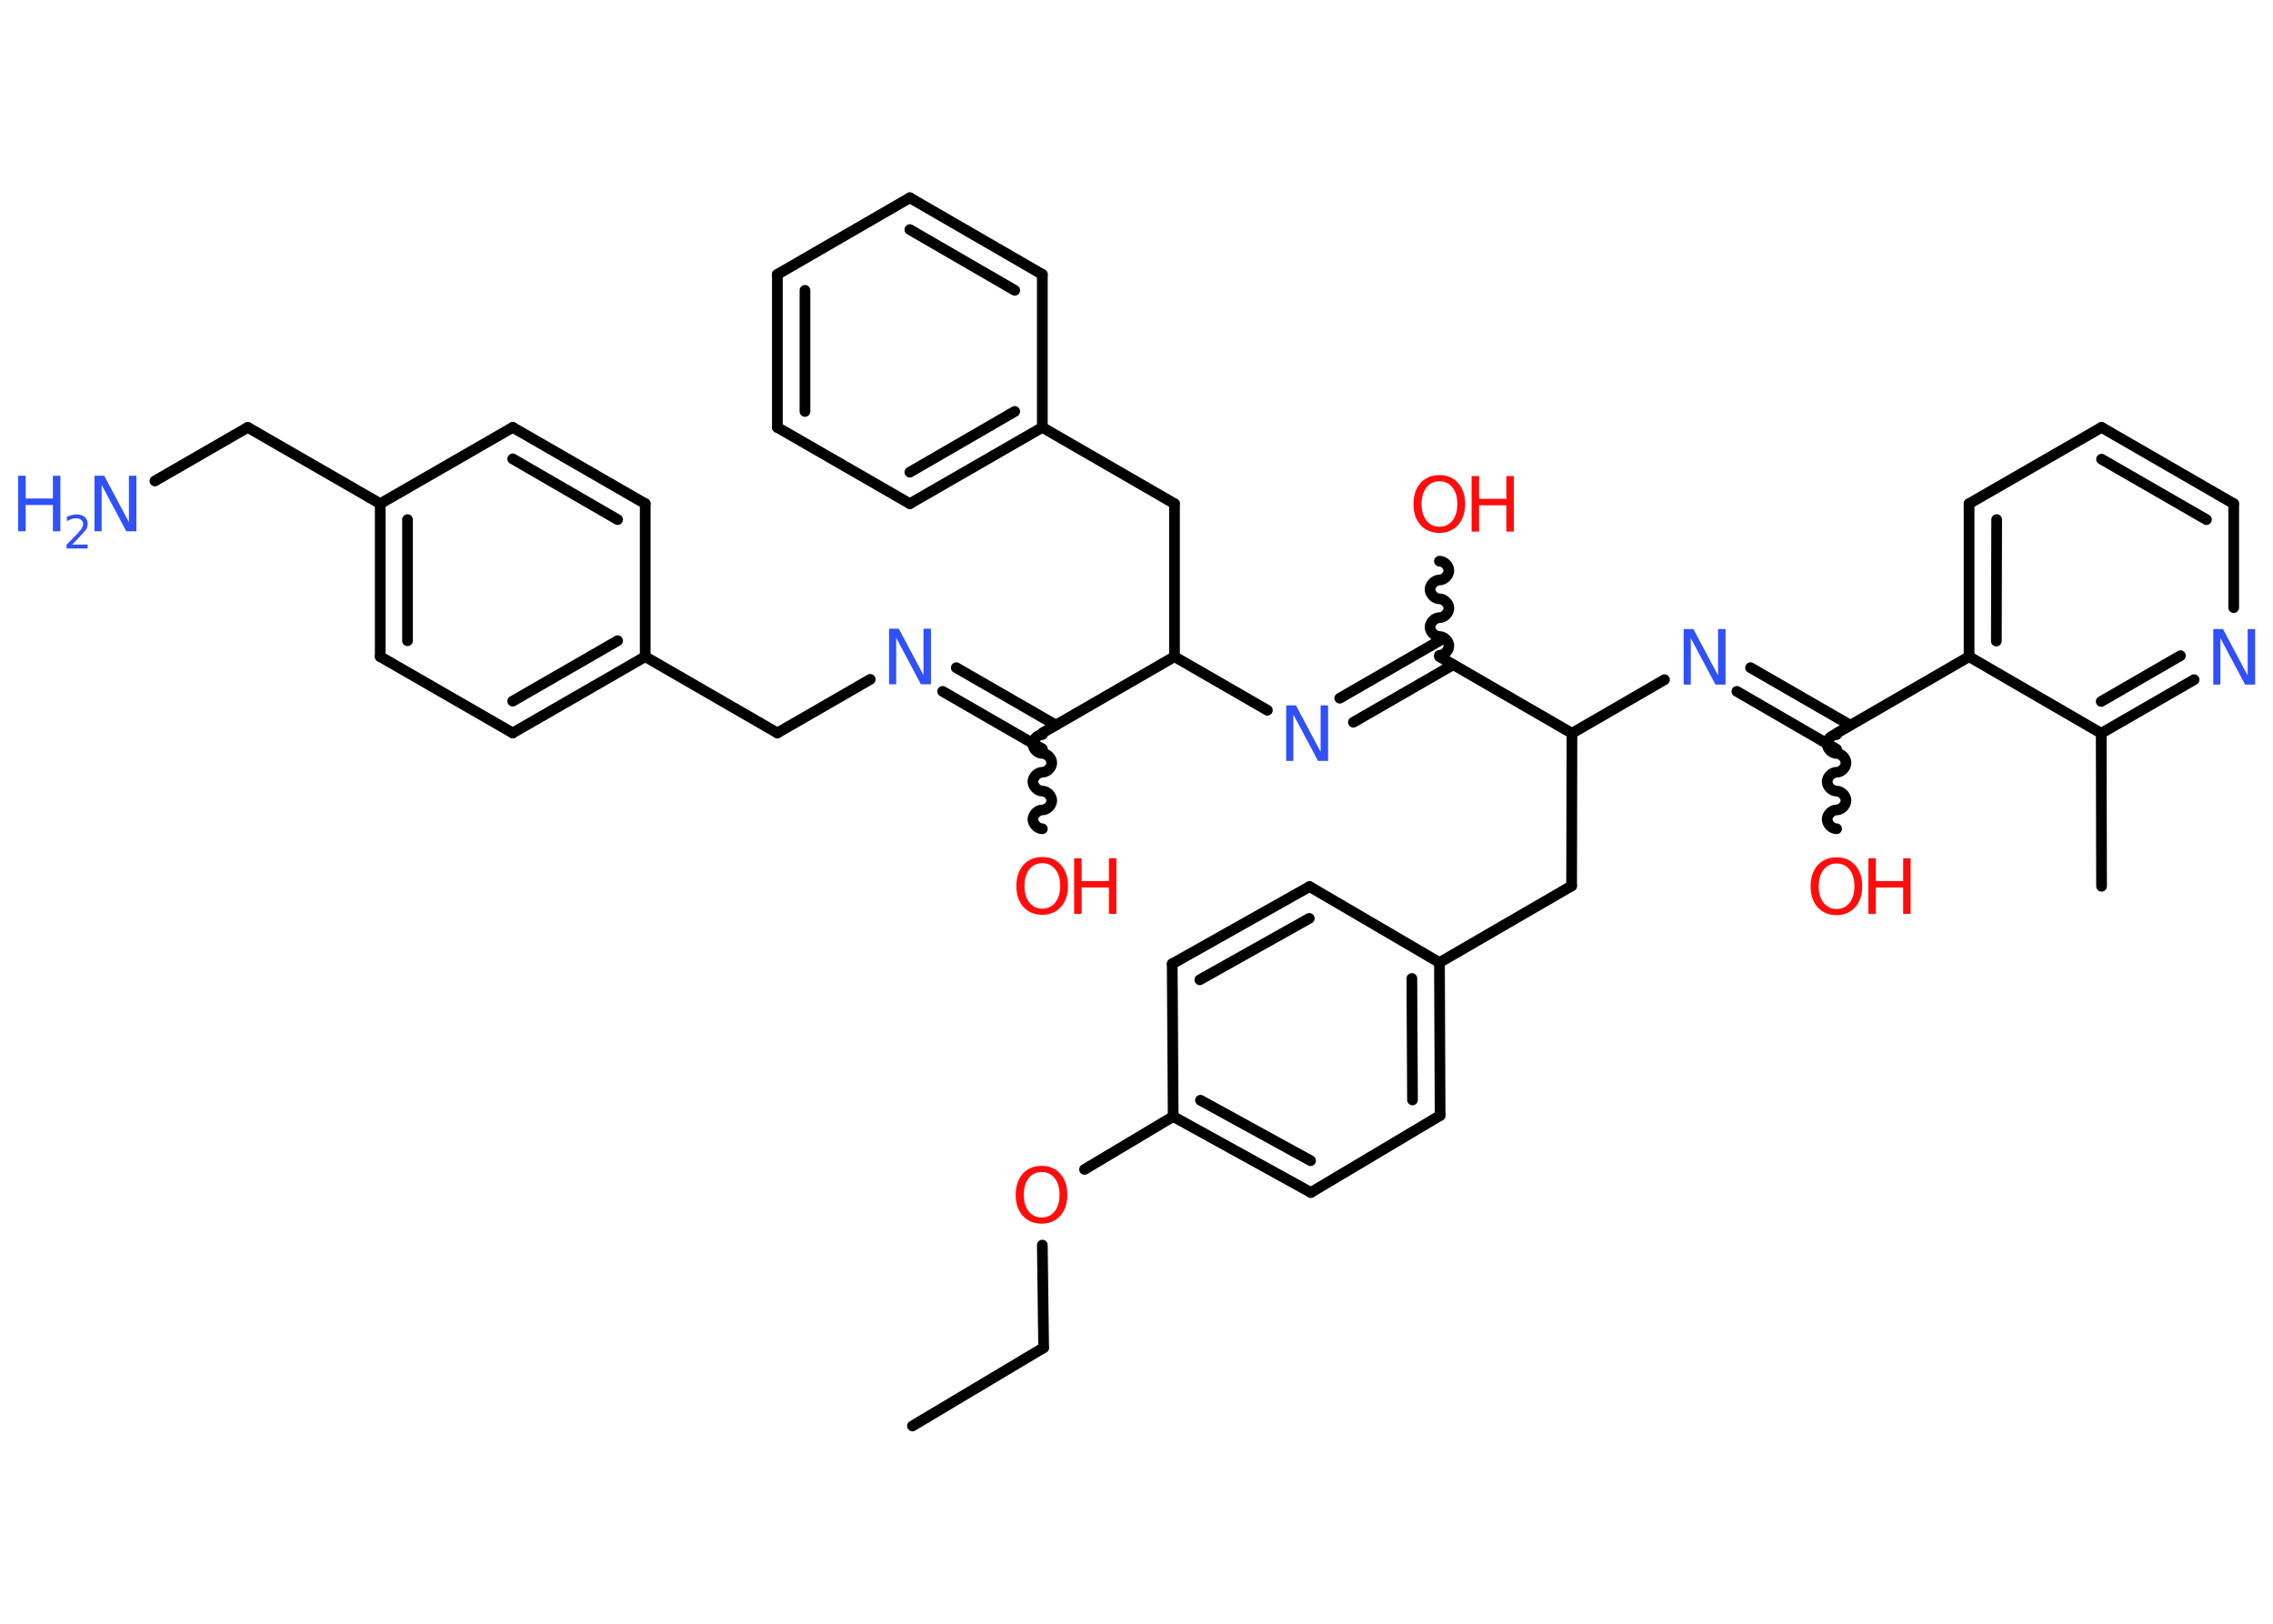 <?xml version='1.0' encoding='UTF-8'?>
<!DOCTYPE svg PUBLIC "-//W3C//DTD SVG 1.1//EN" "http://www.w3.org/Graphics/SVG/1.1/DTD/svg11.dtd">
<svg version='1.2' xmlns='http://www.w3.org/2000/svg' xmlns:xlink='http://www.w3.org/1999/xlink' width='70.0mm' height='50.0mm' viewBox='0 0 70.0 50.0'>
  <desc>Generated by the Chemistry Development Kit (http://github.com/cdk)</desc>
  <g stroke-linecap='round' stroke-linejoin='round' stroke='#000000' stroke-width='.33' fill='#FF0D0D'>
    <rect x='.0' y='.0' width='70.0' height='50.0' fill='#FFFFFF' stroke='none'/>
    <g id='mol1' class='mol'>
      <line id='mol1bnd1' class='bond' x1='28.1' y1='43.91' x2='32.14' y2='41.5'/>
      <line id='mol1bnd2' class='bond' x1='32.14' y1='41.5' x2='32.1' y2='38.34'/>
      <line id='mol1bnd3' class='bond' x1='33.4' y1='36.01' x2='36.13' y2='34.38'/>
      <g id='mol1bnd4' class='bond'>
        <line x1='36.13' y1='34.38' x2='40.37' y2='36.72'/>
        <line x1='36.97' y1='33.88' x2='40.36' y2='35.74'/>
      </g>
      <line id='mol1bnd5' class='bond' x1='40.37' y1='36.72' x2='44.35' y2='34.35'/>
      <g id='mol1bnd6' class='bond'>
        <line x1='44.35' y1='34.35' x2='44.33' y2='29.64'/>
        <line x1='43.5' y1='33.87' x2='43.48' y2='30.13'/>
      </g>
      <line id='mol1bnd7' class='bond' x1='44.33' y1='29.64' x2='48.4' y2='27.28'/>
      <line id='mol1bnd8' class='bond' x1='48.4' y1='27.28' x2='48.41' y2='22.58'/>
      <line id='mol1bnd9' class='bond' x1='48.41' y1='22.58' x2='51.26' y2='20.93'/>
      <g id='mol1bnd10' class='bond'>
        <line x1='53.91' y1='20.56' x2='56.98' y2='22.33'/>
        <line x1='53.49' y1='21.29' x2='56.56' y2='23.07'/>
      </g>
      <path id='mol1bnd11' class='bond' d='M56.56 25.52c-.15 -.0 -.29 -.15 -.29 -.29c.0 -.15 .15 -.29 .29 -.29c.15 .0 .29 -.15 .29 -.29c.0 -.15 -.15 -.29 -.29 -.29c-.15 -.0 -.29 -.15 -.29 -.29c.0 -.15 .15 -.29 .29 -.29c.15 .0 .29 -.15 .29 -.29c.0 -.15 -.15 -.29 -.29 -.29c-.15 -.0 -.29 -.15 -.29 -.29c.0 -.15 .15 -.29 .29 -.29' fill='none' stroke='#000000' stroke-width='.33'/>
      <line id='mol1bnd12' class='bond' x1='56.56' y1='22.58' x2='60.64' y2='20.22'/>
      <g id='mol1bnd13' class='bond'>
        <line x1='60.64' y1='15.51' x2='60.64' y2='20.22'/>
        <line x1='61.49' y1='16.0' x2='61.48' y2='19.74'/>
      </g>
      <line id='mol1bnd14' class='bond' x1='60.64' y1='15.51' x2='64.72' y2='13.16'/>
      <g id='mol1bnd15' class='bond'>
        <line x1='68.79' y1='15.51' x2='64.72' y2='13.16'/>
        <line x1='67.95' y1='16.0' x2='64.72' y2='14.14'/>
      </g>
      <line id='mol1bnd16' class='bond' x1='68.79' y1='15.51' x2='68.79' y2='18.71'/>
      <g id='mol1bnd17' class='bond'>
        <line x1='64.71' y1='22.58' x2='67.57' y2='20.93'/>
        <line x1='64.71' y1='21.6' x2='67.15' y2='20.19'/>
      </g>
      <line id='mol1bnd18' class='bond' x1='60.64' y1='20.22' x2='64.71' y2='22.58'/>
      <line id='mol1bnd19' class='bond' x1='64.71' y1='22.58' x2='64.72' y2='27.29'/>
      <line id='mol1bnd20' class='bond' x1='48.41' y1='22.58' x2='44.33' y2='20.22'/>
      <path id='mol1bnd21' class='bond' d='M44.33 17.28c.15 .0 .29 .15 .29 .29c-.0 .15 -.15 .29 -.29 .29c-.15 -.0 -.29 .15 -.29 .29c-.0 .15 .15 .29 .29 .29c.15 .0 .29 .15 .29 .29c-.0 .15 -.15 .29 -.29 .29c-.15 -.0 -.29 .15 -.29 .29c-.0 .15 .15 .29 .29 .29c.15 .0 .29 .15 .29 .29c-.0 .15 -.15 .29 -.29 .29' fill='none' stroke='#000000' stroke-width='.33'/>
      <g id='mol1bnd22' class='bond'>
        <line x1='44.75' y1='20.47' x2='41.68' y2='22.24'/>
        <line x1='44.33' y1='19.73' x2='41.26' y2='21.5'/>
      </g>
      <line id='mol1bnd23' class='bond' x1='39.03' y1='21.87' x2='36.17' y2='20.22'/>
      <line id='mol1bnd24' class='bond' x1='36.17' y1='20.22' x2='36.17' y2='15.51'/>
      <line id='mol1bnd25' class='bond' x1='36.17' y1='15.51' x2='32.1' y2='13.16'/>
      <g id='mol1bnd26' class='bond'>
        <line x1='28.02' y1='15.51' x2='32.1' y2='13.16'/>
        <line x1='28.02' y1='14.54' x2='31.25' y2='12.67'/>
      </g>
      <line id='mol1bnd27' class='bond' x1='28.02' y1='15.51' x2='23.94' y2='13.16'/>
      <g id='mol1bnd28' class='bond'>
        <line x1='23.94' y1='8.45' x2='23.94' y2='13.16'/>
        <line x1='24.79' y1='8.94' x2='24.79' y2='12.67'/>
      </g>
      <line id='mol1bnd29' class='bond' x1='23.94' y1='8.45' x2='28.02' y2='6.09'/>
      <g id='mol1bnd30' class='bond'>
        <line x1='32.1' y1='8.45' x2='28.02' y2='6.09'/>
        <line x1='31.25' y1='8.94' x2='28.02' y2='7.07'/>
      </g>
      <line id='mol1bnd31' class='bond' x1='32.1' y1='13.16' x2='32.1' y2='8.45'/>
      <line id='mol1bnd32' class='bond' x1='36.17' y1='20.22' x2='32.1' y2='22.57'/>
      <path id='mol1bnd33' class='bond' d='M32.1 25.52c-.15 -.0 -.29 -.15 -.29 -.29c.0 -.15 .15 -.29 .29 -.29c.15 .0 .29 -.15 .29 -.29c.0 -.15 -.15 -.29 -.29 -.29c-.15 -.0 -.29 -.15 -.29 -.29c.0 -.15 .15 -.29 .29 -.29c.15 .0 .29 -.15 .29 -.29c.0 -.15 -.15 -.29 -.29 -.29c-.15 -.0 -.29 -.15 -.29 -.29c.0 -.15 .15 -.29 .29 -.29' fill='none' stroke='#000000' stroke-width='.33'/>
      <g id='mol1bnd34' class='bond'>
        <line x1='32.1' y1='23.06' x2='29.03' y2='21.29'/>
        <line x1='32.52' y1='22.33' x2='29.45' y2='20.56'/>
      </g>
      <line id='mol1bnd35' class='bond' x1='26.8' y1='20.92' x2='23.94' y2='22.57'/>
      <line id='mol1bnd36' class='bond' x1='23.94' y1='22.57' x2='19.87' y2='20.22'/>
      <g id='mol1bnd37' class='bond'>
        <line x1='15.79' y1='22.57' x2='19.87' y2='20.22'/>
        <line x1='15.79' y1='21.59' x2='19.02' y2='19.73'/>
      </g>
      <line id='mol1bnd38' class='bond' x1='15.79' y1='22.57' x2='11.71' y2='20.22'/>
      <g id='mol1bnd39' class='bond'>
        <line x1='11.71' y1='15.51' x2='11.71' y2='20.22'/>
        <line x1='12.55' y1='16.0' x2='12.55' y2='19.73'/>
      </g>
      <line id='mol1bnd40' class='bond' x1='11.71' y1='15.51' x2='7.63' y2='13.16'/>
      <line id='mol1bnd41' class='bond' x1='7.63' y1='13.16' x2='4.77' y2='14.81'/>
      <line id='mol1bnd42' class='bond' x1='11.71' y1='15.51' x2='15.79' y2='13.16'/>
      <g id='mol1bnd43' class='bond'>
        <line x1='19.87' y1='15.51' x2='15.79' y2='13.16'/>
        <line x1='19.02' y1='16.0' x2='15.79' y2='14.13'/>
      </g>
      <line id='mol1bnd44' class='bond' x1='19.87' y1='20.22' x2='19.87' y2='15.51'/>
      <line id='mol1bnd45' class='bond' x1='44.33' y1='29.64' x2='40.33' y2='27.3'/>
      <g id='mol1bnd46' class='bond'>
        <line x1='40.33' y1='27.3' x2='36.1' y2='29.68'/>
        <line x1='40.32' y1='28.28' x2='36.95' y2='30.17'/>
      </g>
      <line id='mol1bnd47' class='bond' x1='36.13' y1='34.38' x2='36.1' y2='29.68'/>
      <path id='mol1atm3' class='atom' d='M32.08 36.09q-.25 .0 -.4 .19q-.15 .19 -.15 .51q.0 .32 .15 .51q.15 .19 .4 .19q.25 .0 .4 -.19q.15 -.19 .15 -.51q.0 -.32 -.15 -.51q-.15 -.19 -.4 -.19zM32.08 35.9q.36 .0 .57 .24q.22 .24 .22 .65q.0 .41 -.22 .65q-.22 .24 -.57 .24q-.36 .0 -.58 -.24q-.22 -.24 -.22 -.65q.0 -.4 .22 -.65q.22 -.24 .58 -.24z' stroke='none'/>
      <path id='mol1atm10' class='atom' d='M51.84 19.37h.31l.76 1.43v-1.43h.23v1.71h-.31l-.76 -1.43v1.43h-.22v-1.71z' stroke='none' fill='#3050F8'/>
      <g id='mol1atm12' class='atom'>
        <path d='M56.56 26.59q-.25 .0 -.4 .19q-.15 .19 -.15 .51q.0 .32 .15 .51q.15 .19 .4 .19q.25 .0 .4 -.19q.15 -.19 .15 -.51q.0 -.32 -.15 -.51q-.15 -.19 -.4 -.19zM56.56 26.4q.36 .0 .57 .24q.22 .24 .22 .65q.0 .41 -.22 .65q-.22 .24 -.57 .24q-.36 .0 -.58 -.24q-.22 -.24 -.22 -.65q.0 -.4 .22 -.65q.22 -.24 .58 -.24z' stroke='none'/>
        <path d='M57.54 26.43h.23v.7h.84v-.7h.23v1.71h-.23v-.81h-.84v.81h-.23v-1.71z' stroke='none'/>
      </g>
      <path id='mol1atm17' class='atom' d='M68.15 19.37h.31l.76 1.43v-1.43h.23v1.71h-.31l-.76 -1.43v1.43h-.22v-1.71z' stroke='none' fill='#3050F8'/>
      <g id='mol1atm21' class='atom'>
        <path d='M44.33 14.82q-.25 .0 -.4 .19q-.15 .19 -.15 .51q.0 .32 .15 .51q.15 .19 .4 .19q.25 .0 .4 -.19q.15 -.19 .15 -.51q.0 -.32 -.15 -.51q-.15 -.19 -.4 -.19zM44.33 14.63q.36 .0 .57 .24q.22 .24 .22 .65q.0 .41 -.22 .65q-.22 .24 -.57 .24q-.36 .0 -.58 -.24q-.22 -.24 -.22 -.65q.0 -.4 .22 -.65q.22 -.24 .58 -.24z' stroke='none'/>
        <path d='M45.32 14.66h.23v.7h.84v-.7h.23v1.71h-.23v-.81h-.84v.81h-.23v-1.71z' stroke='none'/>
      </g>
      <path id='mol1atm22' class='atom' d='M39.6 21.72h.31l.76 1.43v-1.43h.23v1.71h-.31l-.76 -1.43v1.43h-.22v-1.71z' stroke='none' fill='#3050F8'/>
      <g id='mol1atm32' class='atom'>
        <path d='M32.1 26.58q-.25 .0 -.4 .19q-.15 .19 -.15 .51q.0 .32 .15 .51q.15 .19 .4 .19q.25 .0 .4 -.19q.15 -.19 .15 -.51q.0 -.32 -.15 -.51q-.15 -.19 -.4 -.19zM32.1 26.39q.36 .0 .57 .24q.22 .24 .22 .65q.0 .41 -.22 .65q-.22 .24 -.57 .24q-.36 .0 -.58 -.24q-.22 -.24 -.22 -.65q.0 -.4 .22 -.65q.22 -.24 .58 -.24z' stroke='none'/>
        <path d='M33.08 26.43h.23v.7h.84v-.7h.23v1.71h-.23v-.81h-.84v.81h-.23v-1.71z' stroke='none'/>
      </g>
      <path id='mol1atm33' class='atom' d='M27.37 19.36h.31l.76 1.43v-1.43h.23v1.71h-.31l-.76 -1.43v1.43h-.22v-1.71z' stroke='none' fill='#3050F8'/>
      <g id='mol1atm40' class='atom'>
        <path d='M2.9 14.65h.31l.76 1.43v-1.43h.23v1.71h-.31l-.76 -1.43v1.43h-.22v-1.71z' stroke='none' fill='#3050F8'/>
        <path d='M.56 14.65h.23v.7h.84v-.7h.23v1.71h-.23v-.81h-.84v.81h-.23v-1.71z' stroke='none' fill='#3050F8'/>
        <path d='M2.22 16.77h.48v.12h-.65v-.12q.08 -.08 .22 -.22q.14 -.14 .17 -.18q.07 -.07 .09 -.13q.03 -.05 .03 -.1q.0 -.08 -.06 -.13q-.06 -.05 -.15 -.05q-.07 .0 -.14 .02q-.07 .02 -.15 .07v-.14q.08 -.03 .16 -.05q.07 -.02 .13 -.02q.16 .0 .26 .08q.09 .08 .09 .21q.0 .06 -.02 .12q-.02 .06 -.09 .13q-.02 .02 -.11 .12q-.09 .1 -.26 .27z' stroke='none' fill='#3050F8'/>
      </g>
    </g>
  </g>
</svg>
